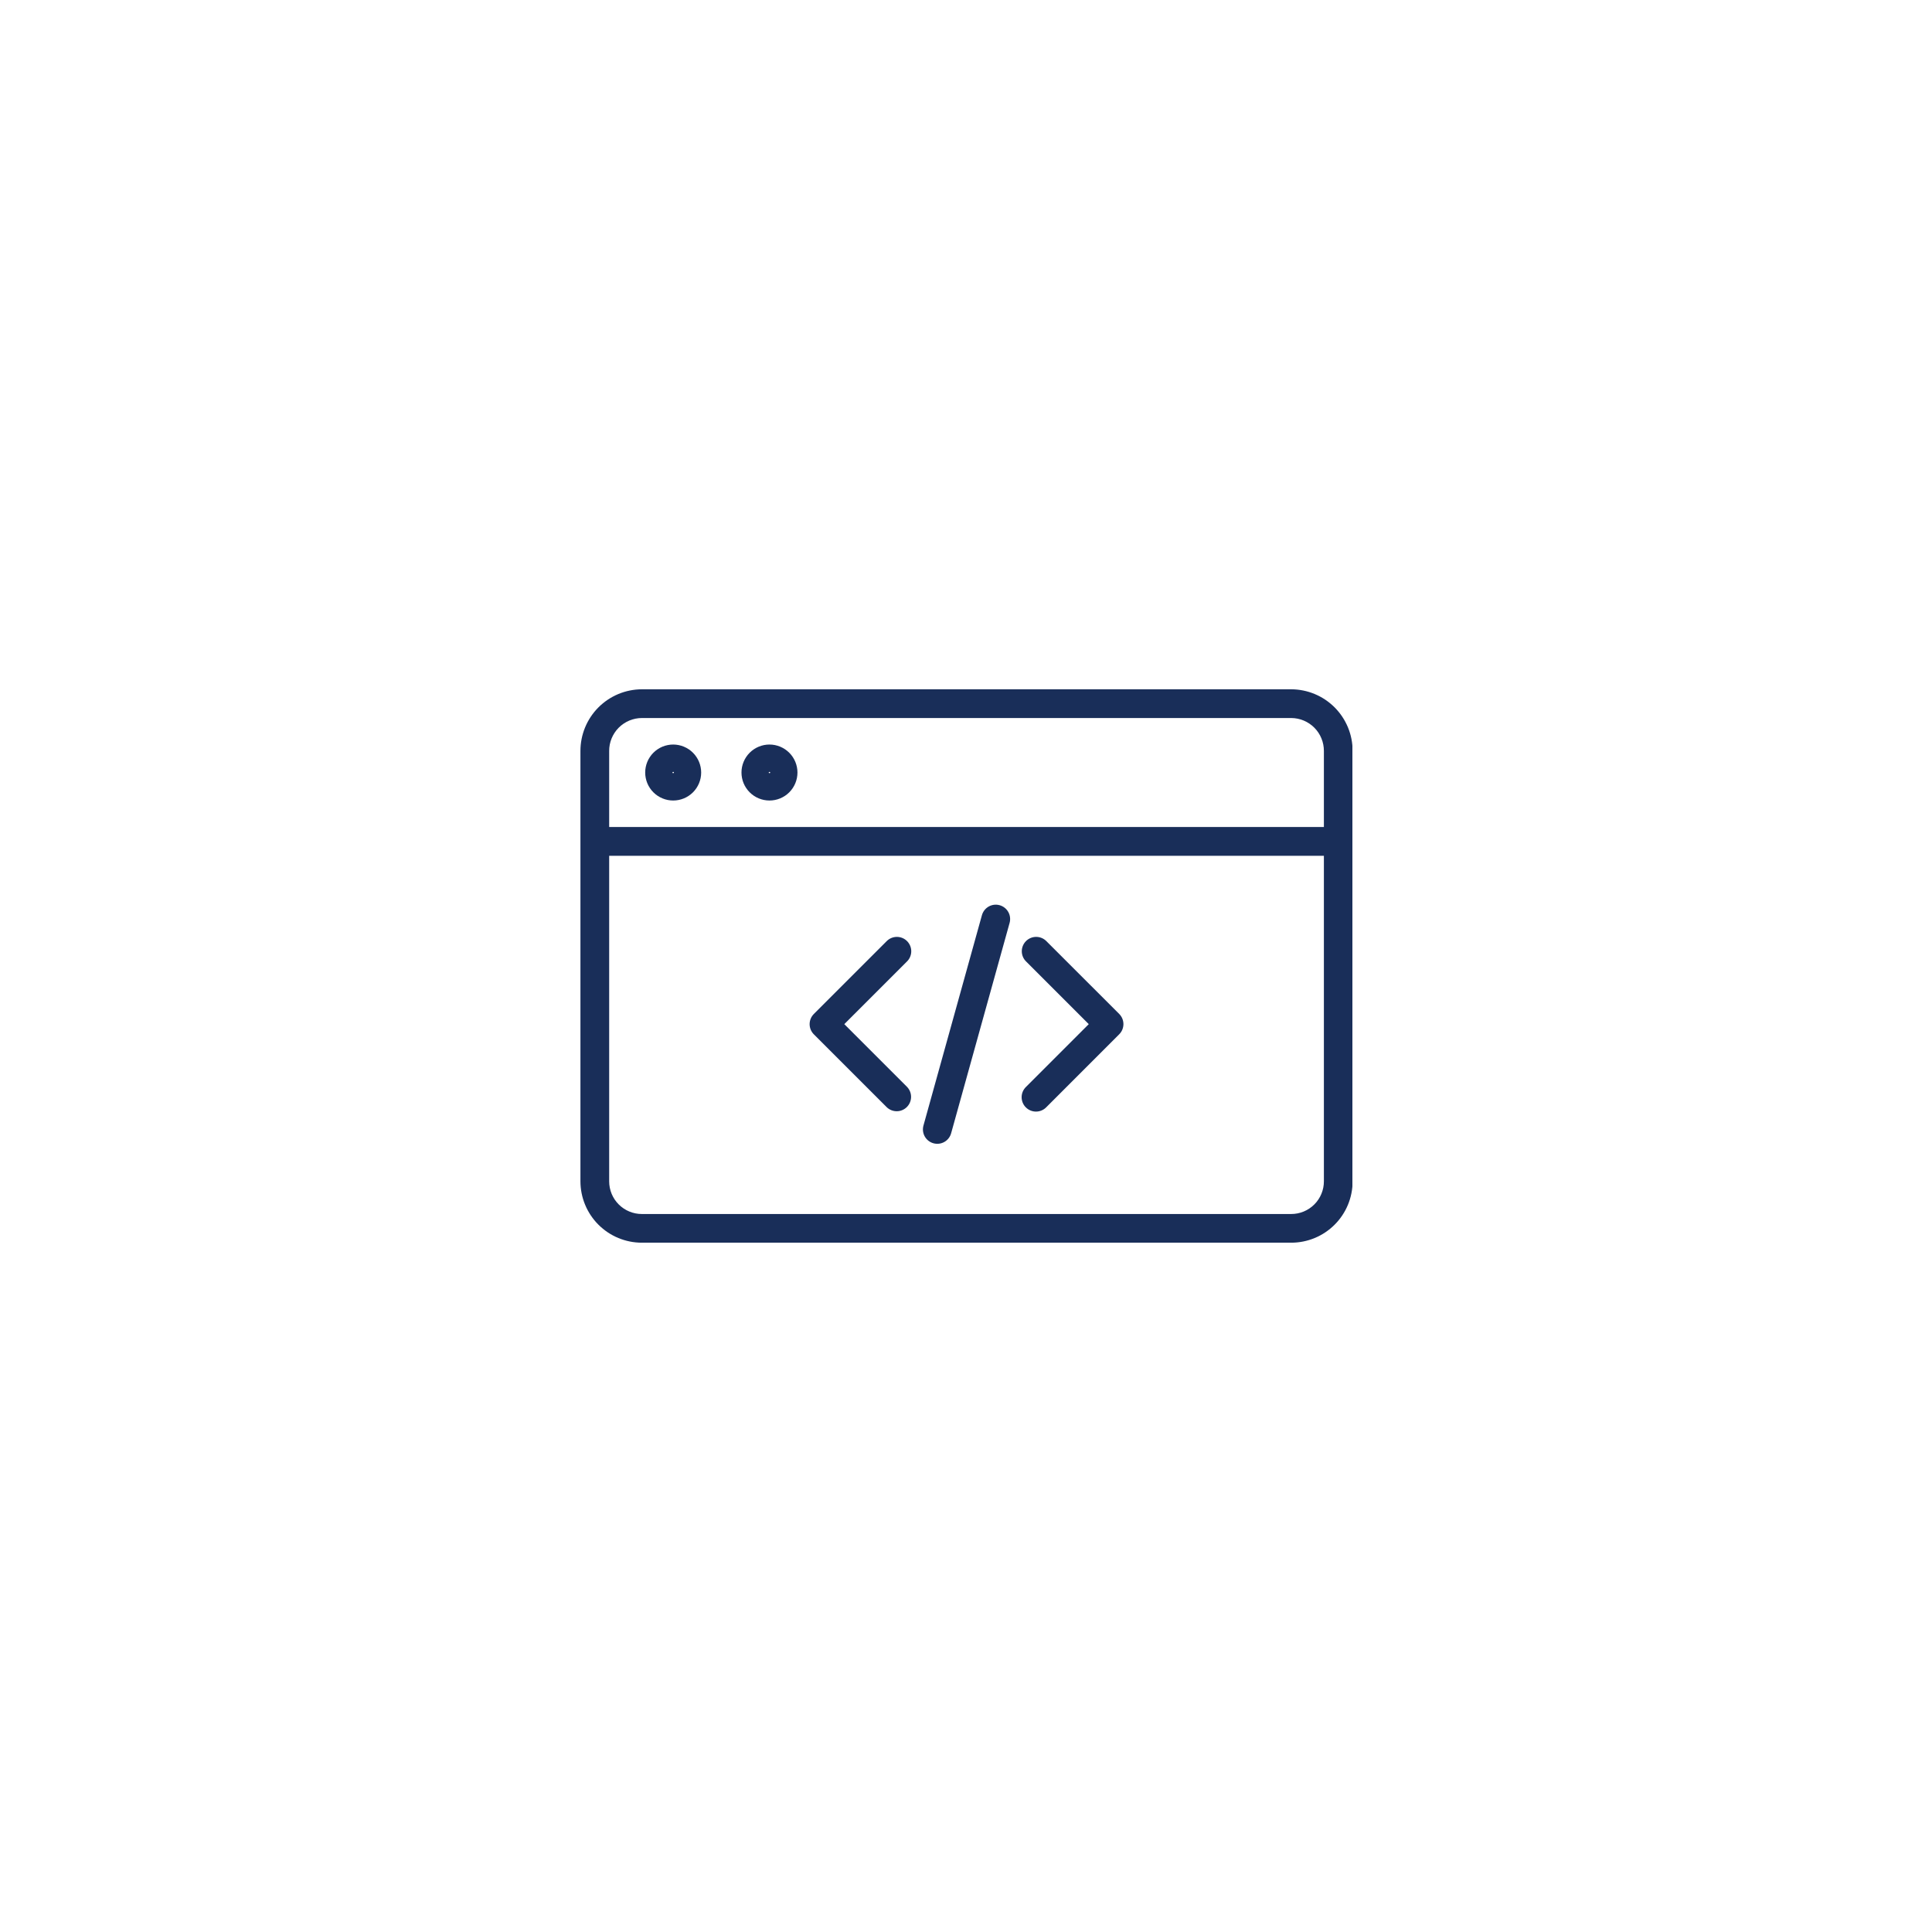 <svg xmlns="http://www.w3.org/2000/svg" xmlns:xlink="http://www.w3.org/1999/xlink" width="960" zoomAndPan="magnify" viewBox="0 0 720 720" height="960" preserveAspectRatio="xMidYMid meet" version="1.0"><defs><clipPath id="b6eac8137b"><path d="M 216 256.859 L 504 256.859 L 504 463.109 L 216 463.109 Z M 216 256.859 " clip-rule="nonzero"/></clipPath></defs><path fill="#192e59" d="M 389.934 350.719 C 389.688 350.469 389.414 350.246 389.125 350.051 C 388.832 349.855 388.523 349.691 388.199 349.555 C 387.871 349.422 387.539 349.32 387.191 349.25 C 386.848 349.184 386.5 349.148 386.148 349.148 C 385.797 349.148 385.449 349.184 385.102 349.25 C 384.758 349.32 384.422 349.422 384.098 349.555 C 383.773 349.691 383.465 349.855 383.172 350.051 C 382.879 350.246 382.609 350.469 382.359 350.719 C 382.113 350.965 381.891 351.238 381.695 351.527 C 381.5 351.82 381.336 352.129 381.199 352.457 C 381.066 352.781 380.965 353.113 380.895 353.461 C 380.828 353.805 380.793 354.152 380.793 354.504 C 380.793 354.855 380.828 355.203 380.898 355.551 C 380.965 355.895 381.066 356.23 381.203 356.555 C 381.336 356.879 381.504 357.188 381.699 357.48 C 381.895 357.773 382.117 358.043 382.367 358.289 L 405.746 381.668 L 382.367 405.051 C 382.109 405.301 381.879 405.57 381.68 405.859 C 381.477 406.152 381.305 406.465 381.164 406.789 C 381.023 407.117 380.918 407.453 380.844 407.801 C 380.773 408.148 380.734 408.5 380.73 408.855 C 380.727 409.211 380.762 409.562 380.828 409.914 C 380.895 410.262 380.996 410.602 381.129 410.93 C 381.266 411.258 381.43 411.57 381.625 411.867 C 381.824 412.164 382.047 412.438 382.301 412.688 C 382.551 412.938 382.824 413.164 383.121 413.359 C 383.414 413.559 383.727 413.723 384.059 413.855 C 384.387 413.992 384.727 414.094 385.074 414.16 C 385.422 414.227 385.773 414.258 386.129 414.254 C 386.484 414.254 386.836 414.215 387.184 414.141 C 387.535 414.066 387.871 413.961 388.195 413.82 C 388.523 413.68 388.832 413.508 389.125 413.309 C 389.418 413.105 389.688 412.879 389.934 412.621 L 417.102 385.441 C 417.348 385.191 417.57 384.922 417.766 384.629 C 417.961 384.34 418.125 384.031 418.262 383.707 C 418.395 383.379 418.496 383.047 418.562 382.703 C 418.633 382.355 418.668 382.008 418.668 381.656 C 418.668 381.305 418.633 380.957 418.562 380.613 C 418.496 380.27 418.395 379.934 418.262 379.609 C 418.125 379.285 417.961 378.977 417.766 378.684 C 417.57 378.391 417.348 378.121 417.102 377.871 Z M 389.934 350.719 " fill-opacity="1" fill-rule="nonzero"/><path fill="#192e59" d="M 338.027 350.719 C 337.777 350.469 337.508 350.246 337.215 350.051 C 336.926 349.855 336.617 349.691 336.289 349.559 C 335.965 349.422 335.633 349.32 335.285 349.254 C 334.941 349.184 334.594 349.152 334.242 349.152 C 333.891 349.152 333.543 349.184 333.199 349.254 C 332.855 349.32 332.52 349.422 332.195 349.559 C 331.871 349.691 331.562 349.855 331.27 350.051 C 330.977 350.246 330.707 350.469 330.457 350.719 L 303.289 377.887 C 303.039 378.137 302.82 378.406 302.625 378.699 C 302.43 378.988 302.262 379.297 302.129 379.625 C 301.996 379.949 301.895 380.281 301.824 380.629 C 301.758 380.973 301.723 381.32 301.723 381.672 C 301.723 382.023 301.758 382.371 301.824 382.715 C 301.895 383.059 301.996 383.395 302.129 383.719 C 302.262 384.043 302.43 384.352 302.625 384.645 C 302.82 384.938 303.039 385.207 303.289 385.457 L 330.457 412.621 C 330.707 412.863 330.98 413.078 331.27 413.266 C 331.562 413.457 331.871 413.613 332.191 413.742 C 332.516 413.871 332.848 413.969 333.191 414.031 C 333.531 414.098 333.875 414.125 334.223 414.125 C 334.57 414.121 334.914 414.086 335.254 414.016 C 335.594 413.945 335.926 413.844 336.246 413.707 C 336.566 413.574 336.871 413.41 337.16 413.215 C 337.449 413.023 337.715 412.801 337.961 412.555 C 338.207 412.309 338.426 412.043 338.621 411.754 C 338.816 411.465 338.98 411.16 339.113 410.84 C 339.246 410.52 339.352 410.191 339.418 409.848 C 339.488 409.508 339.527 409.164 339.531 408.816 C 339.531 408.469 339.504 408.125 339.438 407.785 C 339.375 407.441 339.277 407.109 339.148 406.785 C 339.02 406.465 338.859 406.156 338.672 405.863 C 338.484 405.574 338.27 405.301 338.027 405.051 L 314.645 381.668 L 338.027 358.289 C 338.277 358.043 338.5 357.773 338.695 357.48 C 338.891 357.188 339.055 356.879 339.188 356.555 C 339.324 356.23 339.426 355.895 339.492 355.551 C 339.562 355.203 339.598 354.855 339.598 354.504 C 339.598 354.152 339.562 353.805 339.492 353.461 C 339.426 353.113 339.324 352.781 339.188 352.457 C 339.055 352.129 338.891 351.82 338.695 351.531 C 338.496 351.238 338.277 350.965 338.027 350.719 Z M 338.027 350.719 " fill-opacity="1" fill-rule="nonzero"/><path fill="#192e59" d="M 372.523 337.34 C 372.184 337.246 371.84 337.184 371.488 337.16 C 371.137 337.133 370.785 337.141 370.438 337.184 C 370.086 337.227 369.746 337.305 369.41 337.418 C 369.078 337.527 368.758 337.668 368.449 337.844 C 368.145 338.016 367.859 338.219 367.59 338.449 C 367.324 338.68 367.086 338.934 366.867 339.211 C 366.652 339.488 366.465 339.785 366.309 340.102 C 366.148 340.414 366.023 340.742 365.93 341.082 L 344.16 419.402 C 344.062 419.742 343.996 420.09 343.965 420.441 C 343.934 420.797 343.938 421.148 343.98 421.504 C 344.02 421.855 344.094 422.199 344.199 422.539 C 344.309 422.879 344.449 423.203 344.621 423.512 C 344.793 423.82 344.996 424.113 345.227 424.383 C 345.457 424.652 345.711 424.898 345.988 425.117 C 346.27 425.336 346.566 425.523 346.883 425.684 C 347.199 425.844 347.527 425.973 347.871 426.066 C 348.215 426.164 348.562 426.223 348.914 426.246 C 349.27 426.273 349.621 426.262 349.973 426.219 C 350.328 426.176 350.672 426.094 351.008 425.98 C 351.344 425.867 351.664 425.723 351.973 425.547 C 352.281 425.367 352.566 425.164 352.832 424.93 C 353.102 424.695 353.34 424.434 353.555 424.152 C 353.773 423.871 353.957 423.57 354.113 423.25 C 354.266 422.934 354.391 422.602 354.48 422.258 L 376.25 343.941 C 376.344 343.602 376.406 343.258 376.43 342.906 C 376.457 342.555 376.449 342.203 376.406 341.855 C 376.367 341.504 376.289 341.164 376.18 340.828 C 376.07 340.492 375.93 340.172 375.754 339.867 C 375.582 339.559 375.383 339.273 375.152 339.008 C 374.922 338.738 374.668 338.496 374.391 338.281 C 374.113 338.062 373.816 337.875 373.504 337.719 C 373.188 337.559 372.863 337.434 372.523 337.34 Z M 372.523 337.34 " fill-opacity="1" fill-rule="nonzero"/><g clip-path="url(#b6eac8137b)"><path fill="#192e59" d="M 481.207 256.879 L 239.184 256.879 C 238.434 256.879 237.684 256.922 236.938 256.996 C 236.191 257.074 235.449 257.184 234.715 257.336 C 233.977 257.484 233.25 257.668 232.535 257.887 C 231.816 258.109 231.109 258.363 230.418 258.652 C 229.727 258.941 229.047 259.266 228.387 259.621 C 227.727 259.977 227.086 260.363 226.461 260.781 C 225.84 261.203 225.238 261.648 224.66 262.129 C 224.078 262.605 223.523 263.109 222.996 263.641 C 222.465 264.176 221.965 264.73 221.488 265.312 C 221.016 265.895 220.57 266.496 220.152 267.121 C 219.738 267.746 219.352 268.391 219 269.055 C 218.648 269.719 218.328 270.395 218.043 271.09 C 217.758 271.785 217.504 272.488 217.289 273.207 C 217.07 273.926 216.891 274.656 216.746 275.391 C 216.602 276.129 216.492 276.871 216.418 277.617 C 216.348 278.363 216.312 279.113 216.312 279.863 L 216.312 440.238 C 216.312 440.988 216.352 441.734 216.422 442.48 C 216.496 443.227 216.609 443.965 216.754 444.699 C 216.902 445.434 217.082 446.16 217.301 446.879 C 217.52 447.594 217.77 448.297 218.059 448.988 C 218.344 449.684 218.664 450.359 219.02 451.02 C 219.371 451.68 219.758 452.32 220.172 452.941 C 220.59 453.566 221.035 454.168 221.508 454.746 C 221.984 455.324 222.488 455.879 223.016 456.406 C 223.547 456.938 224.102 457.441 224.68 457.914 C 225.258 458.391 225.859 458.836 226.48 459.254 C 227.105 459.668 227.746 460.055 228.406 460.406 C 229.066 460.762 229.742 461.082 230.434 461.367 C 231.125 461.656 231.828 461.906 232.547 462.125 C 233.262 462.344 233.988 462.523 234.723 462.672 C 235.457 462.82 236.195 462.93 236.941 463.004 C 237.688 463.078 238.434 463.113 239.184 463.117 L 481.207 463.117 C 481.957 463.113 482.703 463.078 483.449 463.004 C 484.195 462.93 484.934 462.82 485.668 462.672 C 486.402 462.523 487.129 462.344 487.848 462.125 C 488.562 461.906 489.266 461.656 489.957 461.367 C 490.648 461.082 491.328 460.762 491.988 460.406 C 492.648 460.055 493.289 459.668 493.91 459.254 C 494.535 458.836 495.133 458.391 495.715 457.914 C 496.293 457.441 496.848 456.938 497.375 456.406 C 497.906 455.879 498.406 455.324 498.883 454.746 C 499.359 454.168 499.805 453.566 500.219 452.941 C 500.637 452.32 501.02 451.68 501.375 451.02 C 501.727 450.359 502.047 449.684 502.336 448.988 C 502.621 448.297 502.875 447.594 503.09 446.879 C 503.309 446.16 503.492 445.434 503.637 444.699 C 503.785 443.965 503.895 443.227 503.969 442.48 C 504.043 441.734 504.082 440.988 504.082 440.238 L 504.082 279.863 C 504.082 279.113 504.047 278.363 503.973 277.617 C 503.902 276.871 503.793 276.129 503.648 275.391 C 503.5 274.656 503.32 273.926 503.105 273.207 C 502.887 272.488 502.637 271.785 502.352 271.09 C 502.062 270.395 501.746 269.719 501.391 269.055 C 501.039 268.391 500.656 267.746 500.238 267.121 C 499.824 266.496 499.379 265.895 498.902 265.312 C 498.43 264.73 497.926 264.176 497.398 263.641 C 496.867 263.109 496.312 262.605 495.734 262.129 C 495.156 261.648 494.555 261.203 493.93 260.781 C 493.309 260.363 492.668 259.977 492.004 259.621 C 491.344 259.266 490.668 258.941 489.973 258.652 C 489.281 258.363 488.578 258.109 487.859 257.887 C 487.141 257.668 486.414 257.484 485.68 257.336 C 484.941 257.184 484.203 257.074 483.457 256.996 C 482.707 256.922 481.961 256.879 481.207 256.879 Z M 227.02 279.863 C 227.016 279.062 227.09 278.266 227.242 277.48 C 227.398 276.691 227.625 275.926 227.93 275.184 C 228.234 274.441 228.609 273.734 229.051 273.066 C 229.492 272.398 229.996 271.777 230.562 271.207 C 231.125 270.637 231.742 270.129 232.406 269.68 C 233.07 269.23 233.773 268.852 234.512 268.539 C 235.254 268.23 236.016 267.992 236.801 267.832 C 237.586 267.672 238.383 267.59 239.184 267.586 L 481.207 267.586 C 482.012 267.59 482.805 267.672 483.59 267.832 C 484.379 267.992 485.141 268.23 485.879 268.539 C 486.621 268.852 487.32 269.23 487.988 269.68 C 488.652 270.129 489.266 270.637 489.832 271.207 C 490.395 271.777 490.898 272.398 491.344 273.066 C 491.785 273.734 492.16 274.441 492.461 275.184 C 492.766 275.926 492.996 276.691 493.148 277.48 C 493.301 278.266 493.379 279.062 493.375 279.863 L 493.375 308.203 L 227.02 308.203 Z M 481.207 452.426 L 239.184 452.426 C 238.387 452.426 237.594 452.348 236.812 452.191 C 236.027 452.035 235.266 451.805 234.531 451.496 C 233.793 451.191 233.09 450.816 232.426 450.371 C 231.762 449.93 231.148 449.422 230.586 448.859 C 230.02 448.293 229.516 447.68 229.07 447.016 C 228.629 446.352 228.254 445.648 227.945 444.914 C 227.641 444.176 227.41 443.414 227.254 442.629 C 227.098 441.848 227.02 441.055 227.02 440.258 L 227.02 318.922 L 493.375 318.922 L 493.375 440.258 C 493.375 441.055 493.297 441.848 493.141 442.629 C 492.984 443.414 492.75 444.176 492.445 444.914 C 492.141 445.648 491.766 446.352 491.32 447.016 C 490.879 447.68 490.375 448.293 489.809 448.859 C 489.242 449.422 488.629 449.93 487.965 450.371 C 487.301 450.816 486.602 451.191 485.863 451.496 C 485.125 451.805 484.363 452.035 483.582 452.191 C 482.797 452.348 482.008 452.426 481.207 452.426 Z M 481.207 452.426 " fill-opacity="1" fill-rule="nonzero"/></g><path fill="#192e59" d="M 250.875 277.465 C 250.191 277.465 249.512 277.531 248.84 277.668 C 248.168 277.801 247.516 277.996 246.883 278.258 C 246.25 278.523 245.648 278.844 245.082 279.223 C 244.512 279.605 243.984 280.035 243.5 280.52 C 243.016 281.004 242.582 281.531 242.203 282.102 C 241.82 282.668 241.5 283.27 241.238 283.902 C 240.977 284.535 240.777 285.188 240.645 285.859 C 240.512 286.531 240.445 287.211 240.445 287.895 C 240.441 288.578 240.512 289.258 240.645 289.93 C 240.777 290.602 240.973 291.254 241.234 291.887 C 241.496 292.52 241.82 293.117 242.199 293.688 C 242.578 294.258 243.012 294.785 243.496 295.27 C 243.98 295.754 244.504 296.188 245.074 296.566 C 245.645 296.949 246.246 297.27 246.879 297.531 C 247.508 297.793 248.16 297.992 248.832 298.129 C 249.504 298.262 250.184 298.328 250.867 298.328 C 251.551 298.328 252.23 298.262 252.902 298.129 C 253.574 297.996 254.227 297.801 254.859 297.539 C 255.492 297.277 256.094 296.957 256.664 296.574 C 257.234 296.195 257.762 295.762 258.246 295.281 C 258.73 294.797 259.164 294.27 259.543 293.699 C 259.926 293.133 260.246 292.531 260.508 291.898 C 260.77 291.266 260.969 290.613 261.105 289.941 C 261.238 289.27 261.305 288.594 261.305 287.906 C 261.305 287.223 261.238 286.543 261.105 285.871 C 260.973 285.199 260.773 284.547 260.512 283.914 C 260.25 283.281 259.93 282.68 259.547 282.109 C 259.168 281.539 258.734 281.012 258.25 280.527 C 257.766 280.043 257.242 279.609 256.672 279.23 C 256.102 278.848 255.5 278.527 254.867 278.266 C 254.234 278 253.582 277.801 252.91 277.668 C 252.238 277.535 251.559 277.465 250.875 277.465 Z M 250.602 287.906 C 250.617 287.742 250.711 287.66 250.875 287.66 C 251.043 287.66 251.133 287.742 251.152 287.906 C 251.152 288.195 250.602 288.199 250.602 287.906 Z M 250.602 287.906 " fill-opacity="1" fill-rule="nonzero"/><path fill="#192e59" d="M 286.766 277.465 C 286.082 277.465 285.402 277.531 284.73 277.664 C 284.059 277.797 283.406 277.996 282.773 278.258 C 282.141 278.52 281.539 278.84 280.969 279.219 C 280.398 279.602 279.871 280.031 279.387 280.516 C 278.902 281 278.469 281.527 278.09 282.094 C 277.707 282.664 277.387 283.266 277.125 283.898 C 276.863 284.531 276.664 285.184 276.527 285.855 C 276.395 286.527 276.328 287.203 276.328 287.891 C 276.328 288.574 276.395 289.254 276.527 289.926 C 276.66 290.598 276.855 291.25 277.117 291.883 C 277.379 292.516 277.699 293.117 278.082 293.684 C 278.461 294.254 278.891 294.781 279.375 295.266 C 279.859 295.75 280.387 296.184 280.957 296.566 C 281.523 296.945 282.125 297.27 282.758 297.531 C 283.391 297.793 284.043 297.992 284.715 298.125 C 285.387 298.262 286.062 298.328 286.75 298.328 C 287.434 298.328 288.113 298.262 288.785 298.129 C 289.457 297.996 290.109 297.801 290.742 297.539 C 291.375 297.277 291.977 296.957 292.547 296.578 C 293.117 296.195 293.645 295.766 294.129 295.281 C 294.613 294.797 295.047 294.27 295.426 293.703 C 295.809 293.133 296.129 292.531 296.391 291.898 C 296.656 291.266 296.852 290.613 296.988 289.941 C 297.121 289.27 297.188 288.594 297.191 287.906 C 297.191 287.223 297.125 286.543 296.988 285.875 C 296.855 285.203 296.66 284.551 296.398 283.918 C 296.137 283.285 295.812 282.684 295.434 282.113 C 295.055 281.543 294.621 281.016 294.137 280.531 C 293.652 280.047 293.129 279.613 292.559 279.23 C 291.988 278.852 291.391 278.527 290.758 278.266 C 290.125 278.004 289.473 277.805 288.801 277.668 C 288.129 277.535 287.449 277.469 286.766 277.465 Z M 286.484 287.906 C 286.504 287.742 286.594 287.66 286.762 287.66 C 286.926 287.66 287.02 287.742 287.035 287.906 C 287.039 288.199 286.484 288.195 286.484 287.906 Z M 286.484 287.906 " fill-opacity="1" fill-rule="nonzero"/></svg>
